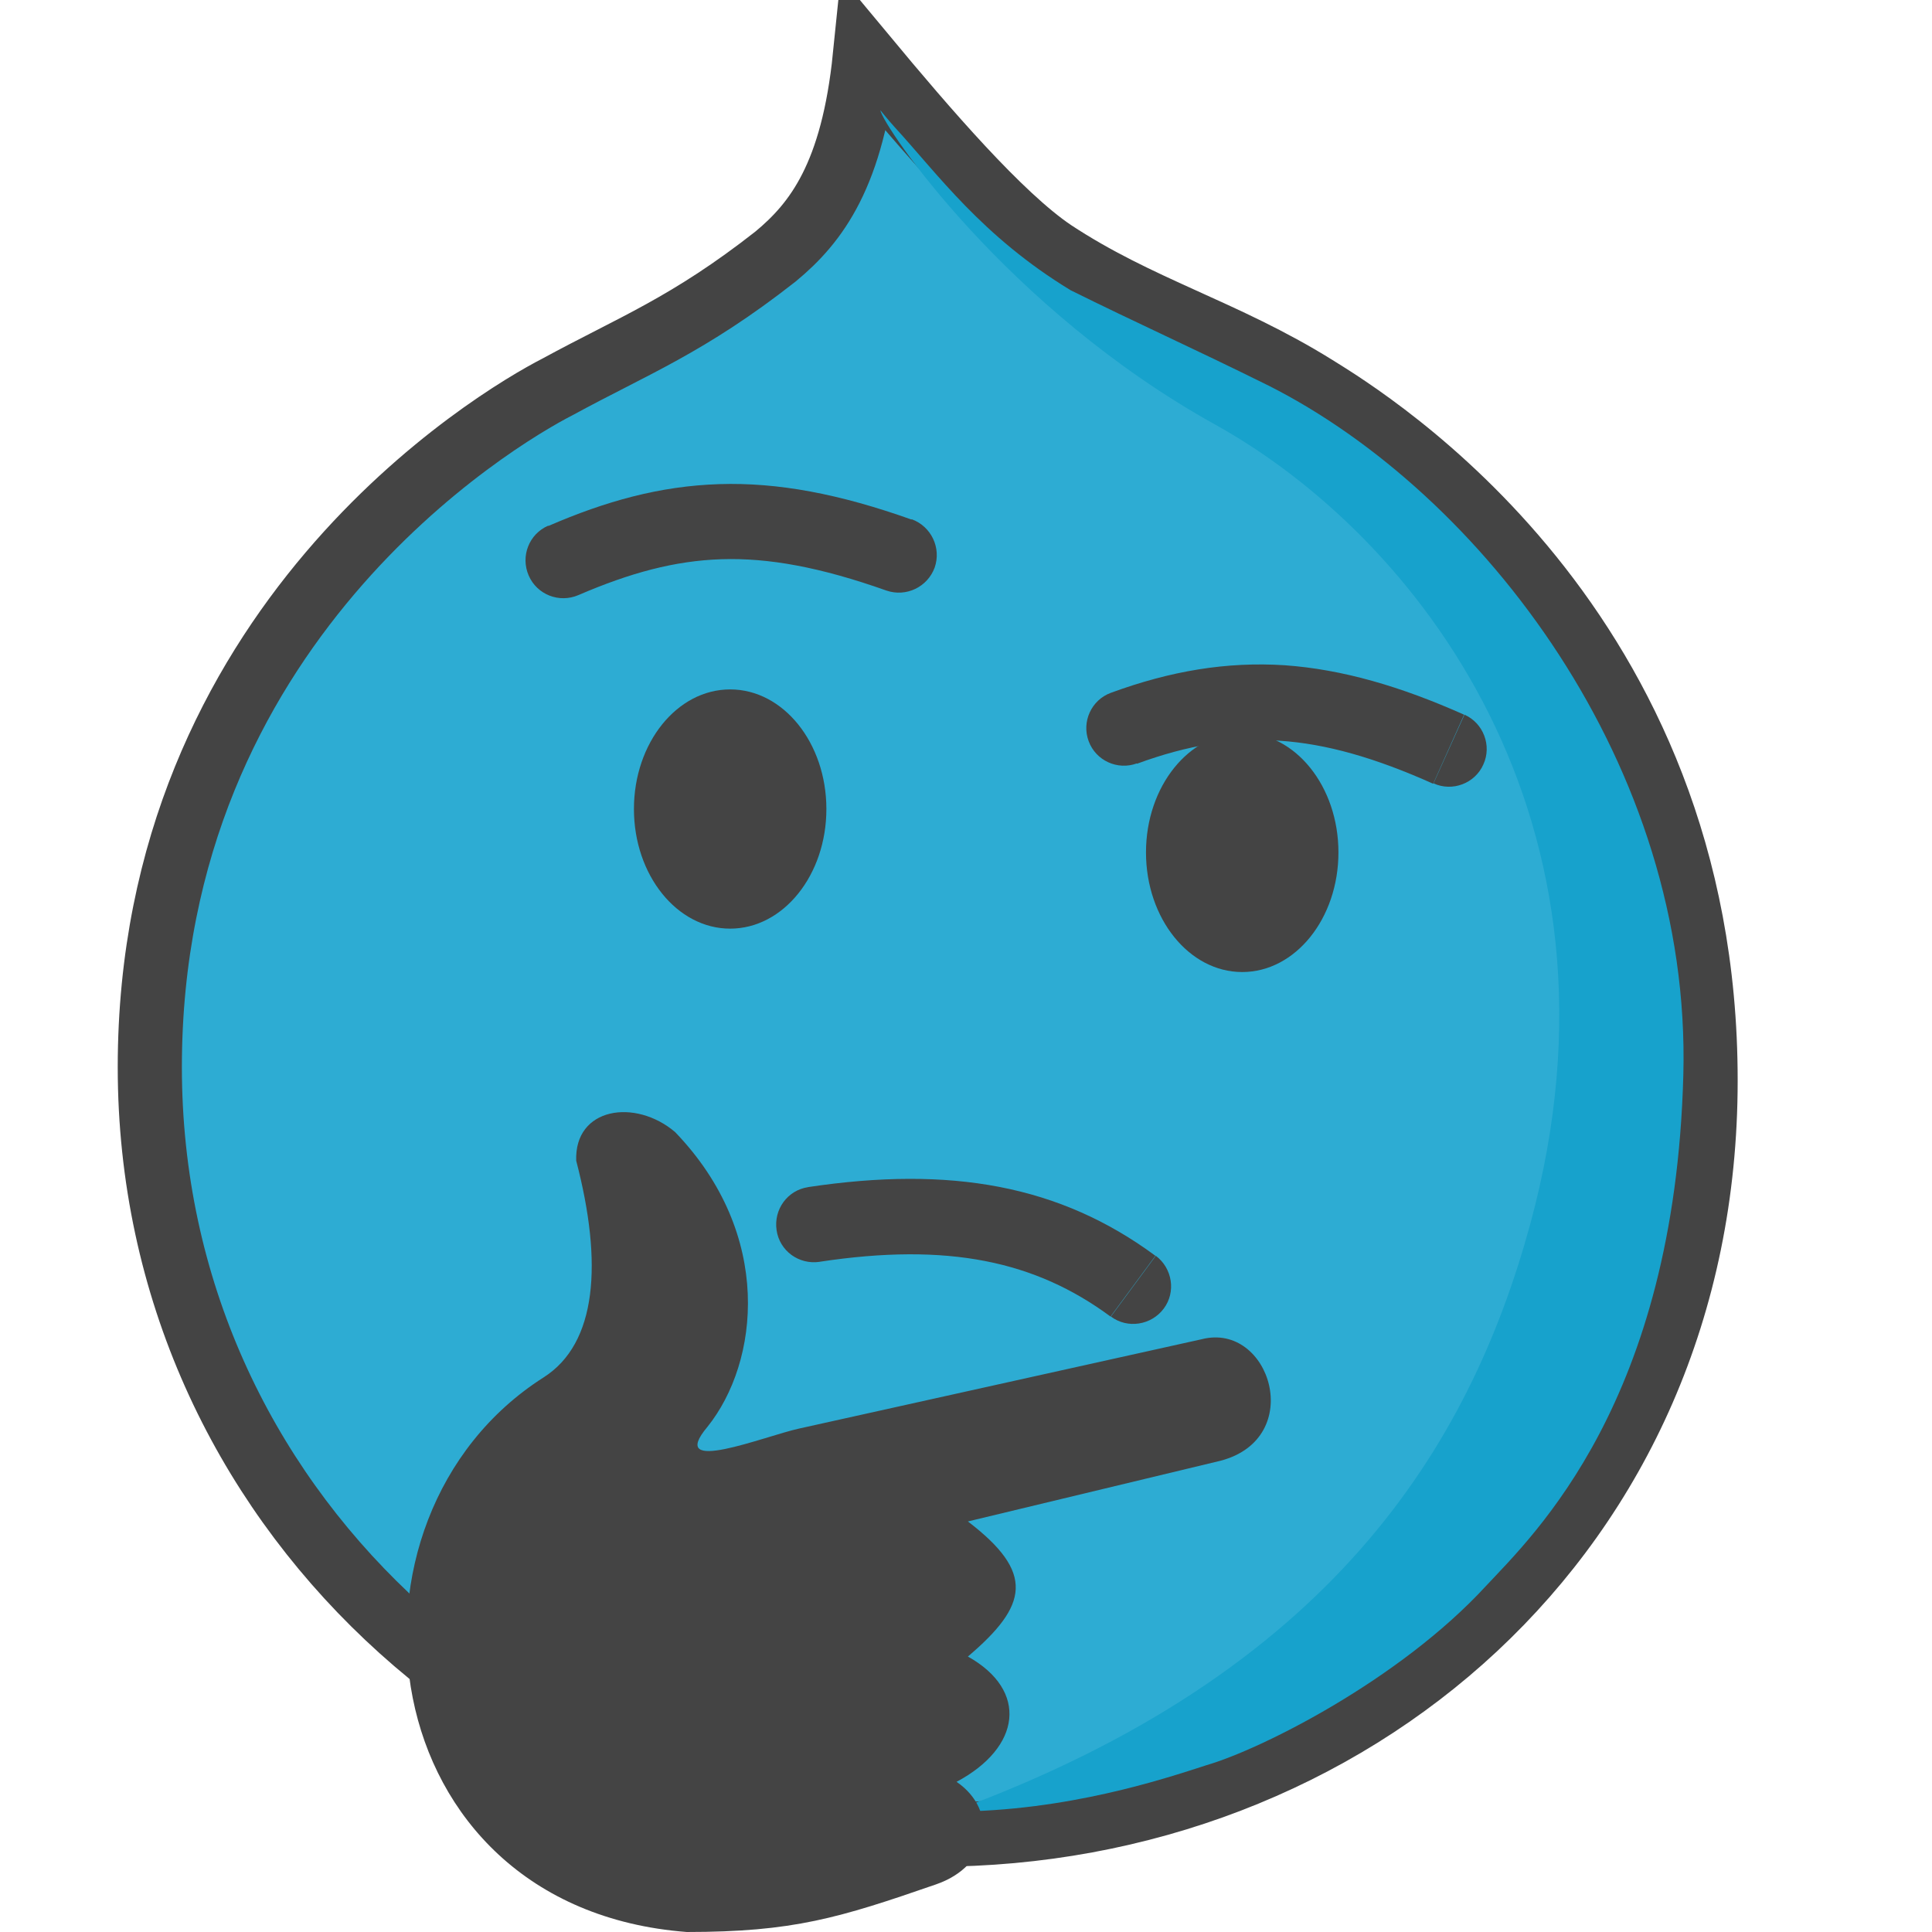 <?xml version="1.0" encoding="utf-8"?>
<!-- Generator: Adobe Illustrator 23.0.4, SVG Export Plug-In . SVG Version: 6.00 Build 0)  -->
<svg version="1.1" id="Layer_1" xmlns="http://www.w3.org/2000/svg" xmlns:xlink="http://www.w3.org/1999/xlink" x="0px" y="0px"
	 viewBox="0 0 512 512" style="enable-background:new 0 0 512 512;" xml:space="preserve">
<style type="text/css">
	.st0{clip-path:url(#SVGID_2_);}
	.st1{fill:#2DACD3;stroke:#444444;stroke-width:17;}
	.st2{fill:#17A2CC;}
	.st3{fill:#444444;}
</style>
<g>
	<defs>
		<rect id="SVGID_1_" width="512" height="512"/>
	</defs>
	<clipPath id="SVGID_2_">
		<use xlink:href="#SVGID_1_"  style="overflow:visible;"/>
	</clipPath>
	<g class="st0">
		<path class="st1" d="M348.6,102.6c-24.1-15-46.8-20.9-69.5-35.9c-14.1-9.5-33.6-32.2-49.9-51.8C226,46.3,216.4,59,205.5,68
			c-23.2,18.2-37.7,23.6-57.7,34.5c-16.8,8.6-108.1,63.1-108.1,180.3s98.5,203.4,208,203.4s204.3-79.5,204.3-199.8
			C452.1,166.1,363.1,111.6,348.6,102.6z"/>
		<path class="st2" d="M283.7,76.9c-23.5-14.3-35.3-30.9-46.6-43.2c-1.9-2.1-3.8-4.5-3.8-4.5c0.6,4.1,33.4,52.6,88.7,83.3
			c53,29.4,112.8,104.5,83.5,212c-16.1,59-53,119-153.2,155.6c30.4-0.1,56-8.6,67.4-12.3c14.5-4.2,51.2-22.6,74.1-47.5
			c12.8-13.7,50-48.9,52.3-135.4c2.2-82-53.5-154.2-109.9-182.7C315.4,91.9,301,85.5,283.7,76.9z"/>
		<path class="st3" d="M211.7,378.6c-9.1,2-35.2,12.6-24.2-0.5c13.7-17.1,17.6-50.9-8.6-78.1c-10.6-9-26.7-6.5-26.2,7.6
			c7.1,27.2,5.5,48.4-8.6,57.4C85.6,402.2,97.4,505.5,182,512c28.2,0,40.3-3.7,66-12.6c14.6-5,16.6-19.6,5.5-27.2
			c17.1-9.1,19.1-24.2,3-33.2c16-13.6,17.8-22.2,0-35.8l67-16.1c22.7-6,13.1-36.8-5-32.2L211.7,378.6z"/>
		<path class="st3" d="M145.3,139.3c-5.1,2.2-7.4,8.1-5.2,13.2c2.2,5.1,8.1,7.4,13.2,5.2L145.3,139.3z M234.9,156.5
			c5.2,1.8,10.9-0.9,12.8-6.1c1.8-5.2-0.9-10.9-6.1-12.8L234.9,156.5z M153.3,157.7c13.7-5.9,25.5-9.1,37.9-9.5
			c12.5-0.4,26.2,2.1,43.7,8.3l6.7-18.8c-19.1-6.8-35.4-9.9-51-9.4c-15.7,0.5-30.1,4.5-45.3,11.1L153.3,157.7z"/>
		<path class="st3" d="M294.4,183.6c-5.2,1.9-7.8,7.7-5.9,12.8c1.9,5.2,7.7,7.8,12.8,5.9L294.4,183.6z M379.9,207.6
			c5,2.3,11,0,13.2-5c2.3-5,0-11-5-13.2L379.9,207.6z M301.3,202.4c13.6-5,25.6-6.9,37.8-6.1c12.3,0.8,25.3,4.5,40.7,11.4l8.2-18.3
			c-16.8-7.5-32.2-12-47.5-13.1c-15.4-1-30.3,1.5-46.1,7.3L301.3,202.4z"/>
		<path class="st3" d="M214.2,314.6c-5.5,0.8-9.2,5.9-8.4,11.4c0.8,5.5,5.9,9.2,11.4,8.4L214.2,314.6z M294.4,348.9
			c4.4,3.3,10.7,2.3,14-2.1c3.3-4.4,2.3-10.7-2.1-14L294.4,348.9z M217.1,334.4c34.2-5.2,57.3-0.2,77.2,14.5l11.9-16.1
			c-25.3-18.7-54.2-23.9-92.1-18.2L217.1,334.4z"/>
		<ellipse class="st3" cx="193.5" cy="214.4" rx="25.5" ry="31.7"/>
		<ellipse class="st3" cx="329.2" cy="225.9" rx="25.5" ry="31.7"/>
	</g>
</g>
</svg>
